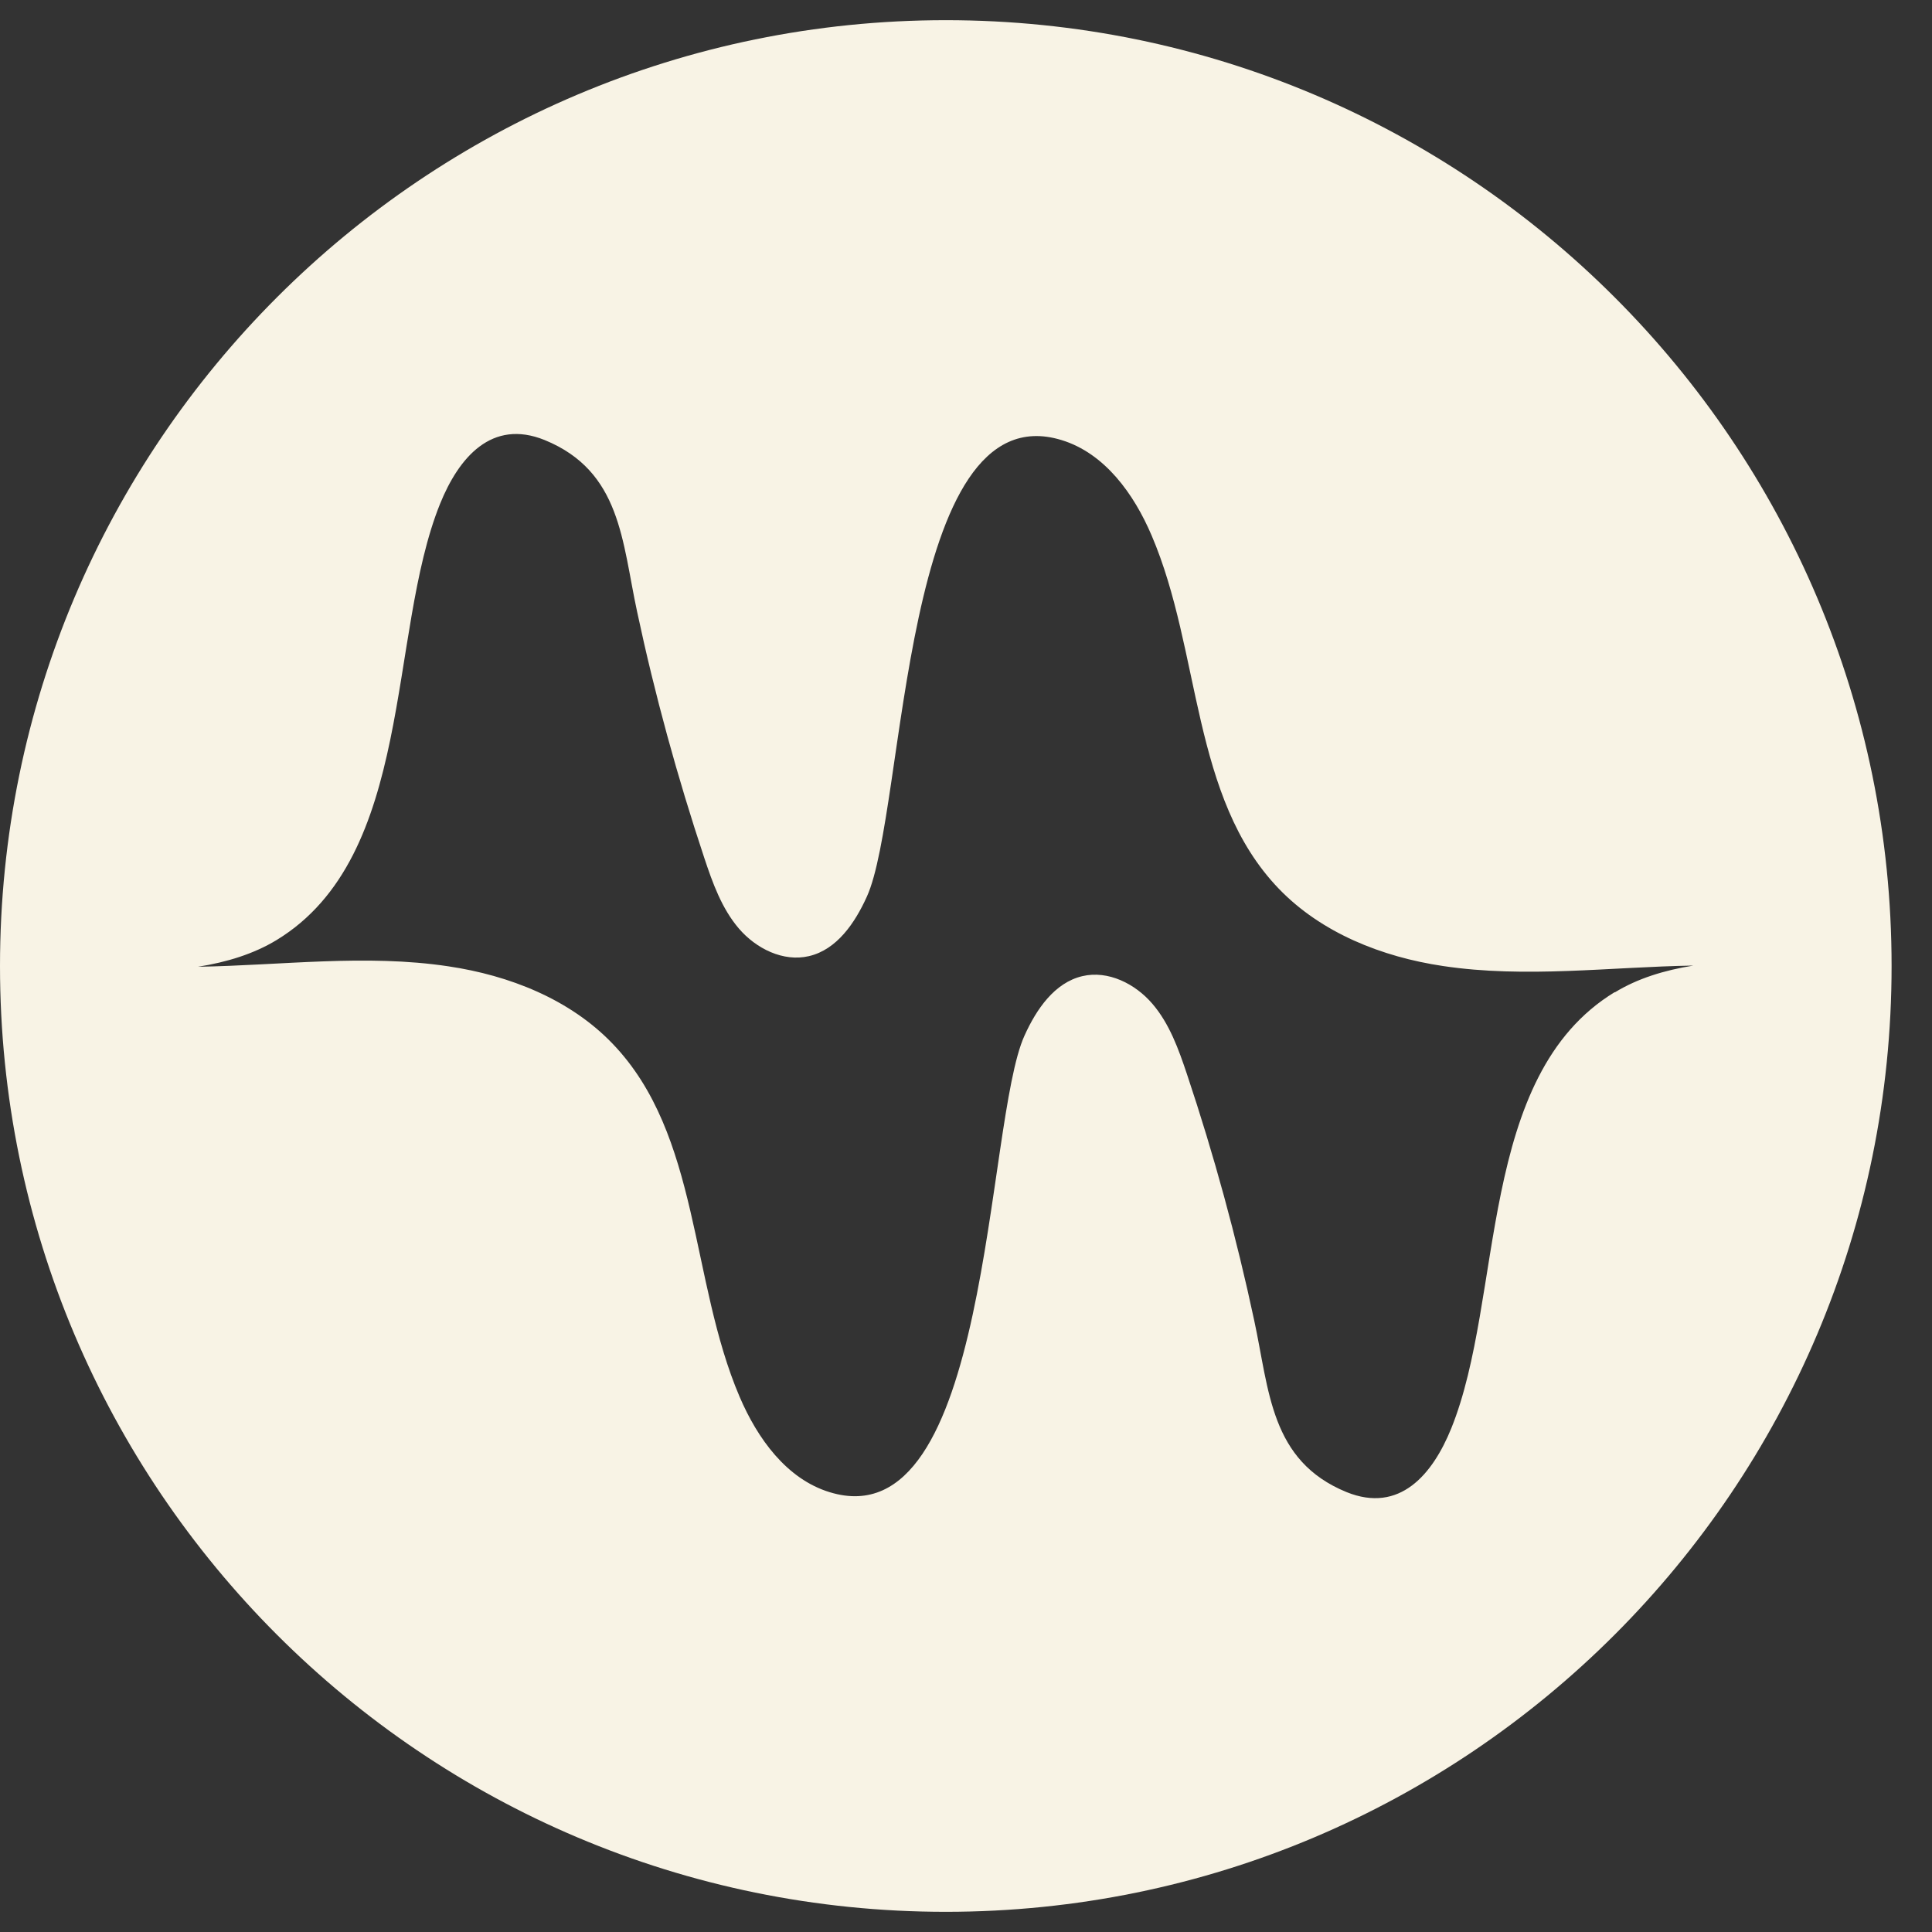 <svg width="36" height="36" viewBox="0 0 36 36" fill="none" xmlns="http://www.w3.org/2000/svg">
<rect x="0" y="0" width="36" height="36" fill="#333333" stroke="none"/>
<path d="M17.624 0.376C7.892 0.376 0 8.268 0 18C0 27.735 7.892 35.624 17.624 35.624C27.358 35.624 35.247 27.732 35.247 18C35.247 8.268 27.358 0.376 17.624 0.376ZM30.089 18.486C27.514 20.052 28.031 24.171 27.042 26.616C26.694 27.475 26.081 28.204 25.091 27.803C23.667 27.22 23.653 25.912 23.37 24.603C23.039 23.054 22.621 21.522 22.118 20.018C21.962 19.552 21.793 19.077 21.473 18.704C21.154 18.331 20.648 18.076 20.168 18.189C19.648 18.311 19.311 18.808 19.091 19.295C18.353 20.906 18.46 28.724 15.461 27.805C14.656 27.56 14.113 26.802 13.782 26.028C12.855 23.86 13.047 21.146 11.414 19.447C10.619 18.619 9.492 18.175 8.355 18.006C6.815 17.774 5.243 17.989 3.689 18.014C4.229 17.929 4.729 17.774 5.153 17.517C7.728 15.951 7.213 11.835 8.2 9.388C8.548 8.528 9.161 7.799 10.15 8.2C11.575 8.783 11.589 10.091 11.872 11.4C12.202 12.949 12.623 14.481 13.124 15.988C13.279 16.454 13.449 16.929 13.768 17.302C14.088 17.675 14.594 17.929 15.074 17.816C15.594 17.695 15.931 17.197 16.151 16.711C16.889 15.1 16.781 7.282 19.78 8.2C20.586 8.446 21.129 9.204 21.459 9.978C22.386 12.146 22.194 14.86 23.828 16.559C24.622 17.384 25.75 17.831 26.886 18C28.427 18.232 30.001 18.017 31.553 17.992C31.013 18.079 30.513 18.232 30.089 18.492V18.486Z" fill="#F8F3E5"/>
</svg>
